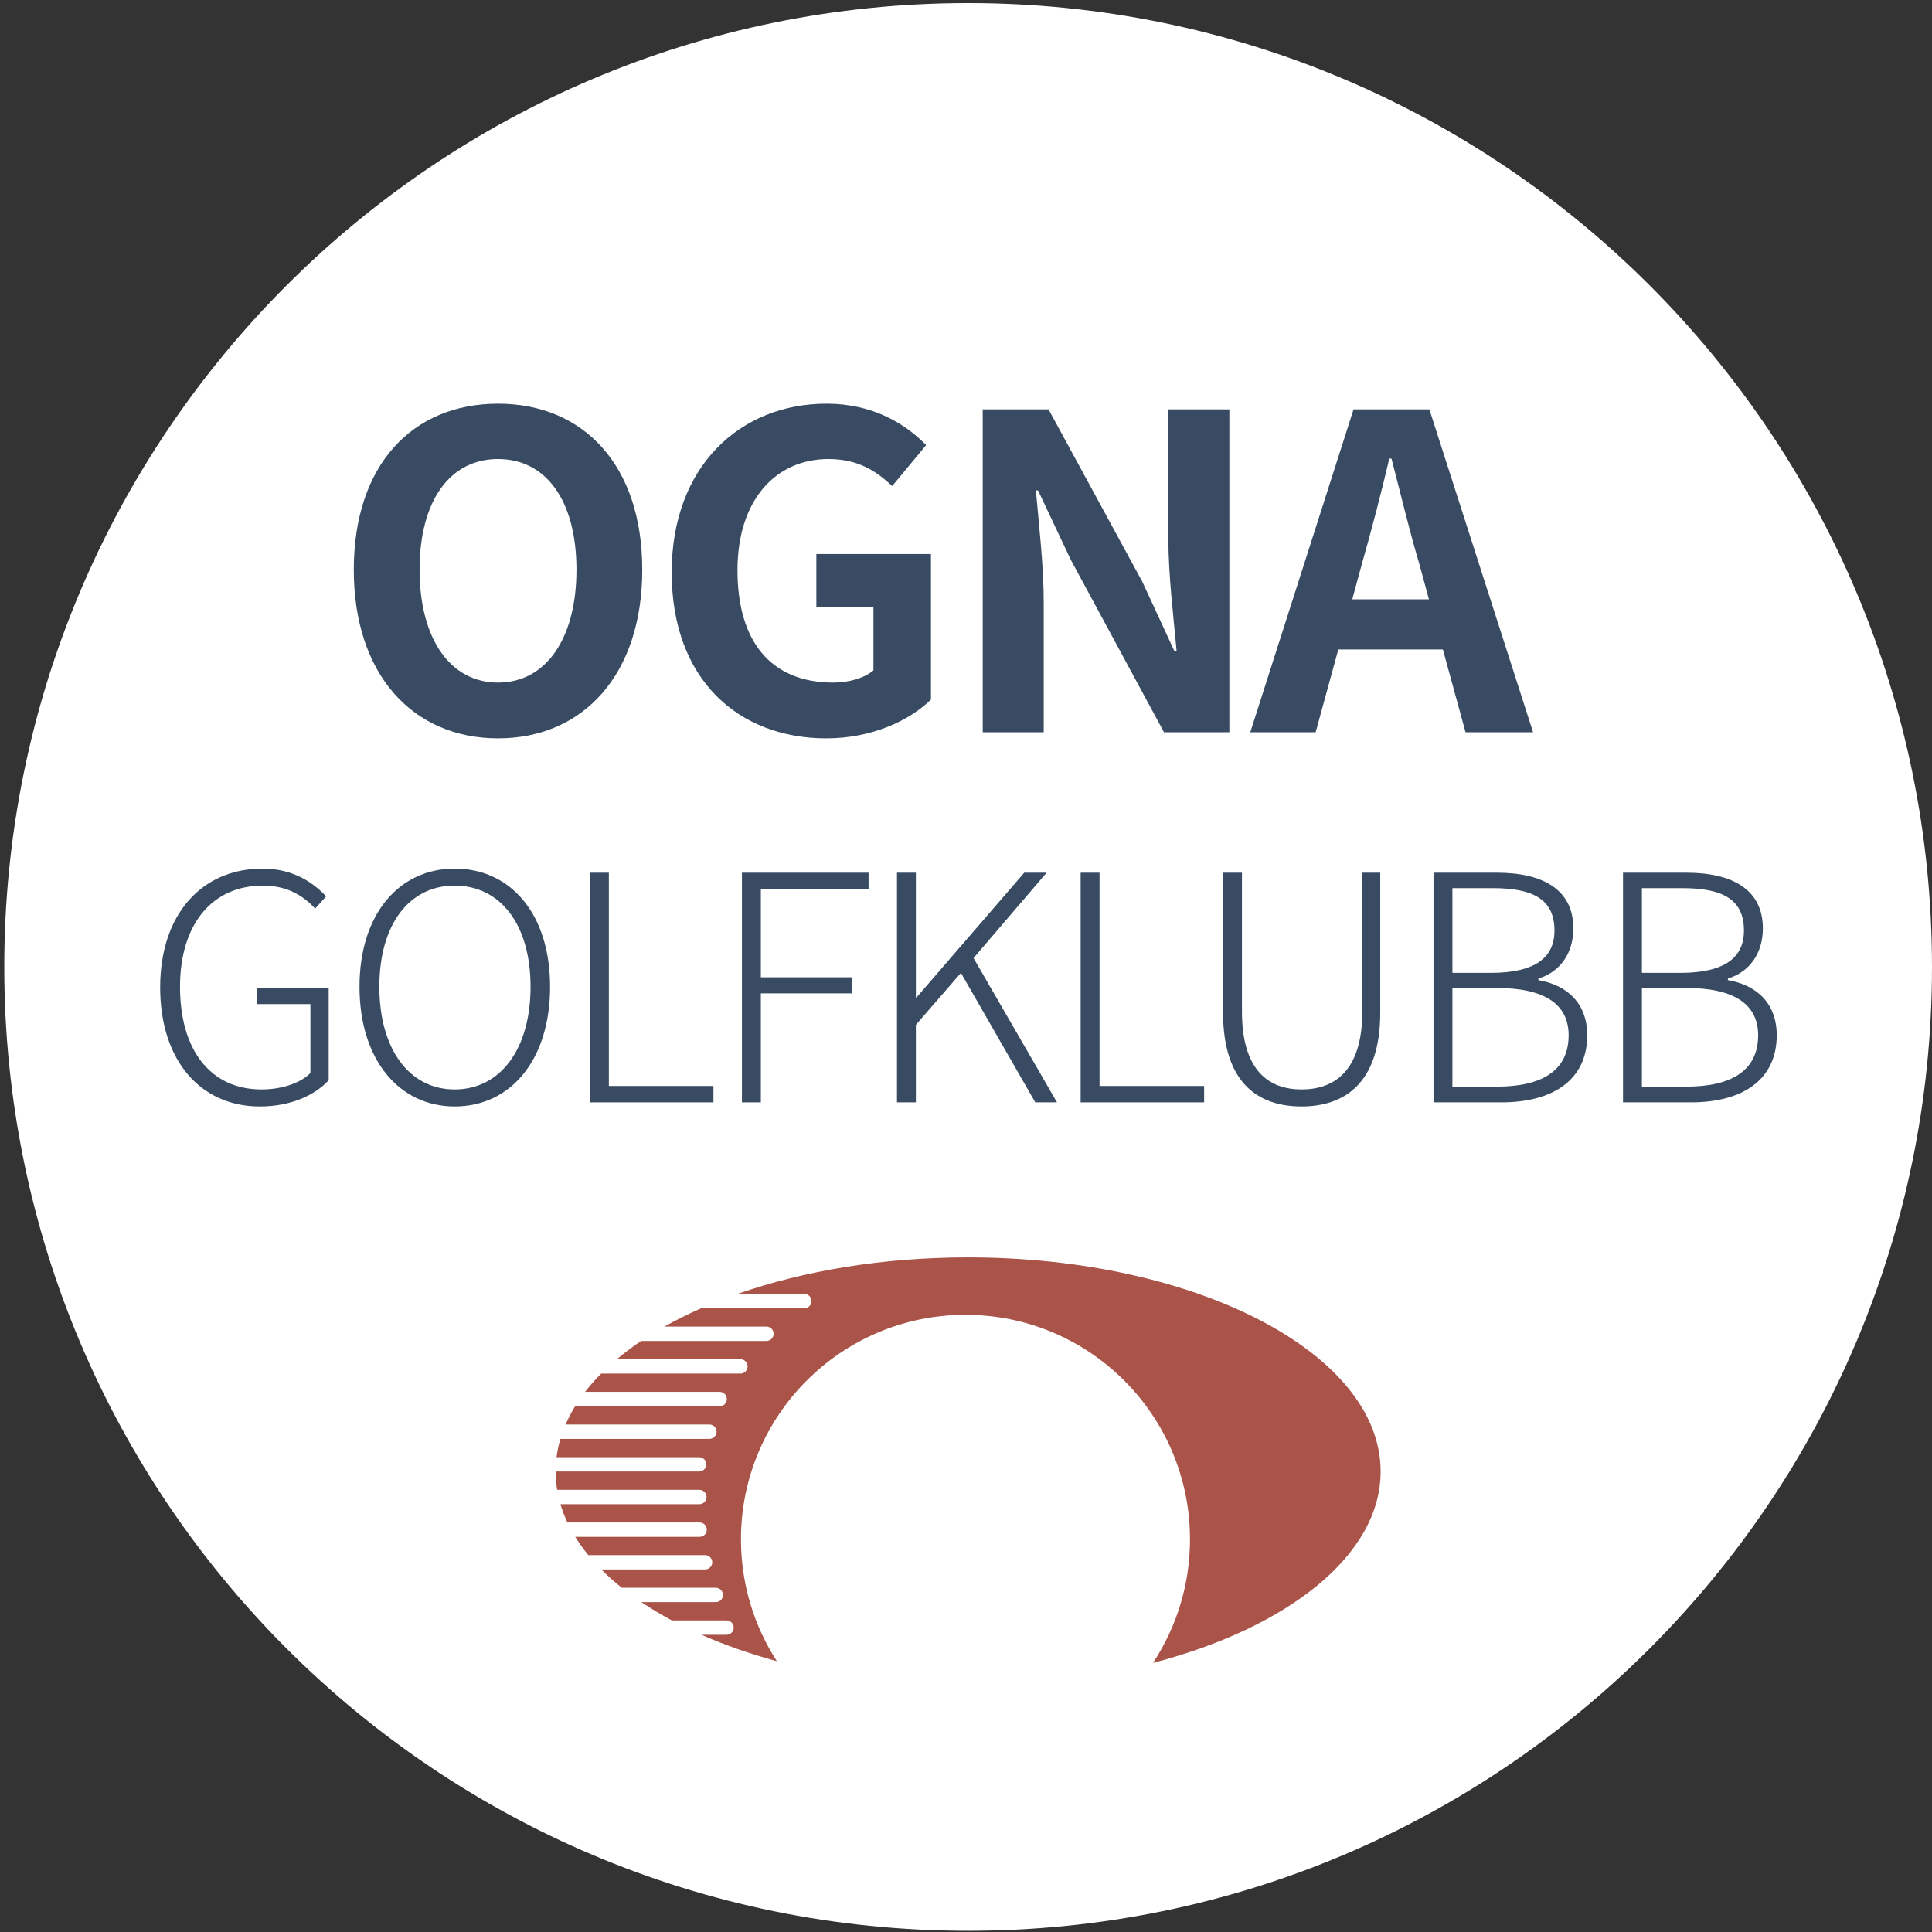 <svg width="368" height="368" viewBox="0 0 368 368" fill="none" xmlns="http://www.w3.org/2000/svg">
<rect x="0" y="0" width="368" height="368" fill="#333333" stroke="none"/>
<path d="M367.999 184.179C367.999 285.575 285.802 367.772 184.407 367.772C83.012 367.772 0.814 285.575 0.814 184.179C0.814 82.784 83.012 0.587 184.407 0.587C285.802 0.587 367.999 82.784 367.999 184.179Z" fill="white"/>
<path d="M262.977 280.278C262.977 296.229 245.33 310.041 219.615 316.741C224.072 309.991 226.667 301.902 226.667 293.207C226.667 269.588 207.521 250.441 183.901 250.441C160.282 250.441 141.136 269.588 141.136 293.207C141.136 301.762 143.647 309.731 147.975 316.415C142.822 315.013 138.007 313.323 133.607 311.386H138.388C139.143 311.386 139.755 310.774 139.755 310.019C139.755 309.263 139.143 308.651 138.388 308.651H127.978C125.918 307.548 123.978 306.385 122.167 305.167H136.344C136.78 305.167 137.169 304.962 137.419 304.644C137.602 304.412 137.711 304.119 137.711 303.8C137.711 303.044 137.099 302.432 136.344 302.432H118.435C117.03 301.308 115.729 300.146 114.539 298.948H134.3C135.055 298.948 135.667 298.336 135.667 297.581C135.667 297.188 135.502 296.834 135.237 296.585C134.992 296.354 134.662 296.213 134.3 296.213H112.064C111.135 295.078 110.3 293.916 109.568 292.729H133.26C134.015 292.729 134.627 292.118 134.627 291.362C134.627 290.907 134.404 290.503 134.062 290.254C133.837 290.091 133.56 289.995 133.26 289.995H108.082C107.544 288.852 107.099 287.689 106.75 286.511H133.219C133.974 286.511 134.586 285.899 134.586 285.144C134.586 284.388 133.974 283.776 133.219 283.776H106.123C105.935 282.627 105.838 281.465 105.838 280.292H133.168C133.923 280.292 134.535 279.68 134.535 278.925C134.535 278.169 133.923 277.557 133.168 277.557H106.01C106.159 276.381 106.404 275.22 106.741 274.073H135.124C135.879 274.073 136.491 273.461 136.491 272.706C136.491 271.951 135.879 271.338 135.124 271.338H107.731C108.24 270.157 108.849 268.995 109.551 267.854H137.08C137.835 267.854 138.447 267.243 138.447 266.487C138.447 265.732 137.835 265.12 137.08 265.12H111.446C112.365 263.93 113.388 262.767 114.511 261.636H141.036C141.791 261.636 142.403 261.024 142.403 260.269C142.403 259.911 142.267 259.586 142.042 259.342C141.792 259.071 141.434 258.901 141.036 258.901H117.487C118.919 257.697 120.468 256.534 122.125 255.417H145.992C146.747 255.417 147.359 254.805 147.359 254.05C147.359 253.294 146.747 252.682 145.992 252.682H126.563C128.75 251.448 131.081 250.285 133.543 249.198H153.203C153.958 249.198 154.57 248.586 154.57 247.831C154.57 247.076 153.958 246.463 153.203 246.463H140.484C153.023 242.068 168.138 239.501 184.407 239.501C227.8 239.501 262.977 257.758 262.977 280.278Z" fill="#A95349"/>
<path d="M94.862 140.64C111.13 140.64 122.335 128.439 122.335 108.519C122.335 88.599 111.13 76.895 94.862 76.895C78.594 76.895 67.389 88.516 67.389 108.519C67.389 128.439 78.594 140.64 94.862 140.64ZM94.862 130.016C85.732 130.016 79.922 121.633 79.922 108.519C79.922 95.322 85.732 87.436 94.862 87.436C103.992 87.436 109.802 95.322 109.802 108.519C109.802 121.633 103.992 130.016 94.862 130.016Z" fill="#384B62"/>
<path d="M157.405 140.64C165.954 140.64 173.175 137.32 177.325 133.253V105.531H155.496V115.574H166.369V127.692C164.626 129.186 161.638 130.016 158.733 130.016C146.615 130.016 140.473 121.965 140.473 108.602C140.473 95.404 147.611 87.436 157.82 87.436C163.381 87.436 166.867 89.677 169.938 92.582L176.412 84.781C172.428 80.713 166.286 76.895 157.405 76.895C141.054 76.895 127.94 88.764 127.94 109.017C127.94 129.518 140.722 140.64 157.405 140.64Z" fill="#384B62"/>
<path d="M187.185 139.478H198.805V114.827C198.805 107.772 197.892 100.053 197.311 93.412H197.726L203.951 106.61L221.713 139.478H234.163V77.975H222.543V102.543C222.543 109.515 223.539 117.649 224.12 124.04H223.705L217.563 110.76L199.718 77.975H187.185V139.478Z" fill="#384B62"/>
<path d="M259.397 107.44C261.223 101.049 263.049 94.076 264.626 87.353H265.041C266.784 93.993 268.444 101.049 270.353 107.44L272.179 114.163H257.571L259.397 107.44ZM238.149 139.478H250.599L254.915 123.708H274.835L279.151 139.478H292.016L272.262 77.975H257.82L238.149 139.478Z" fill="#384B62"/>
<path d="M49.467 210.75C55.287 210.75 59.847 208.71 62.607 205.77V188.19H48.987V191.25H59.127V204.39C57.147 206.37 53.547 207.51 49.827 207.51C39.987 207.51 34.287 199.89 34.287 187.95C34.287 176.13 40.347 168.69 50.067 168.69C54.807 168.69 57.807 170.67 60.027 173.07L62.127 170.73C59.727 168.21 55.947 165.45 50.007 165.45C38.487 165.45 30.507 174.09 30.507 188.07C30.507 202.05 38.247 210.75 49.467 210.75Z" fill="#384B62"/>
<path d="M86.598 210.75C97.278 210.75 104.778 201.87 104.778 187.95C104.778 174.09 97.278 165.45 86.598 165.45C76.038 165.45 68.478 174.09 68.478 187.95C68.478 201.87 76.038 210.75 86.598 210.75ZM86.598 207.51C77.958 207.51 72.258 199.83 72.258 187.95C72.258 176.07 77.958 168.69 86.598 168.69C95.298 168.69 101.058 176.07 101.058 187.95C101.058 199.83 95.298 207.51 86.598 207.51Z" fill="#384B62"/>
<path d="M112.373 209.97H135.893V206.85H115.973V166.23H112.373V209.97Z" fill="#384B62"/>
<path d="M141.321 209.97H144.921V189.21H162.261V186.15H144.921V169.29H165.441V166.23H141.321V209.97Z" fill="#384B62"/>
<path d="M170.854 209.97H174.454V195.21L183.034 185.31L197.194 209.97H201.334L185.434 182.49L199.354 166.23H195.094L174.574 189.99H174.454V166.23H170.854V209.97Z" fill="#384B62"/>
<path d="M205.837 209.97H229.357V206.85H209.437V166.23H205.837V209.97Z" fill="#384B62"/>
<path d="M247.904 210.75C255.764 210.75 262.904 206.67 262.904 192.87V166.23H259.484V192.69C259.484 204.09 254.084 207.51 247.904 207.51C241.844 207.51 236.564 204.09 236.564 192.69V166.23H232.964V192.87C232.964 206.67 240.044 210.75 247.904 210.75Z" fill="#384B62"/>
<path d="M273.049 209.97H286.009C295.849 209.97 302.329 205.65 302.329 197.19C302.329 191.19 298.609 187.65 293.029 186.69V186.39C297.349 185.07 299.689 181.35 299.689 176.85C299.689 169.47 293.929 166.23 285.109 166.23H273.049V209.97ZM276.649 185.31V169.17H284.329C292.069 169.17 296.089 171.33 296.089 177.27C296.089 182.25 292.609 185.31 283.969 185.31H276.649ZM276.649 206.97V188.19H285.169C293.869 188.19 298.789 191.07 298.789 197.19C298.789 203.97 293.629 206.97 285.169 206.97H276.649Z" fill="#384B62"/>
<path d="M309.145 209.97H322.105C331.945 209.97 338.425 205.65 338.425 197.19C338.425 191.19 334.705 187.65 329.125 186.69V186.39C333.445 185.07 335.785 181.35 335.785 176.85C335.785 169.47 330.025 166.23 321.205 166.23H309.145V209.97ZM312.745 185.31V169.17H320.425C328.165 169.17 332.185 171.33 332.185 177.27C332.185 182.25 328.705 185.31 320.065 185.31H312.745ZM312.745 206.97V188.19H321.265C329.965 188.19 334.885 191.07 334.885 197.19C334.885 203.97 329.725 206.97 321.265 206.97H312.745Z" fill="#384B62"/>
</svg>
